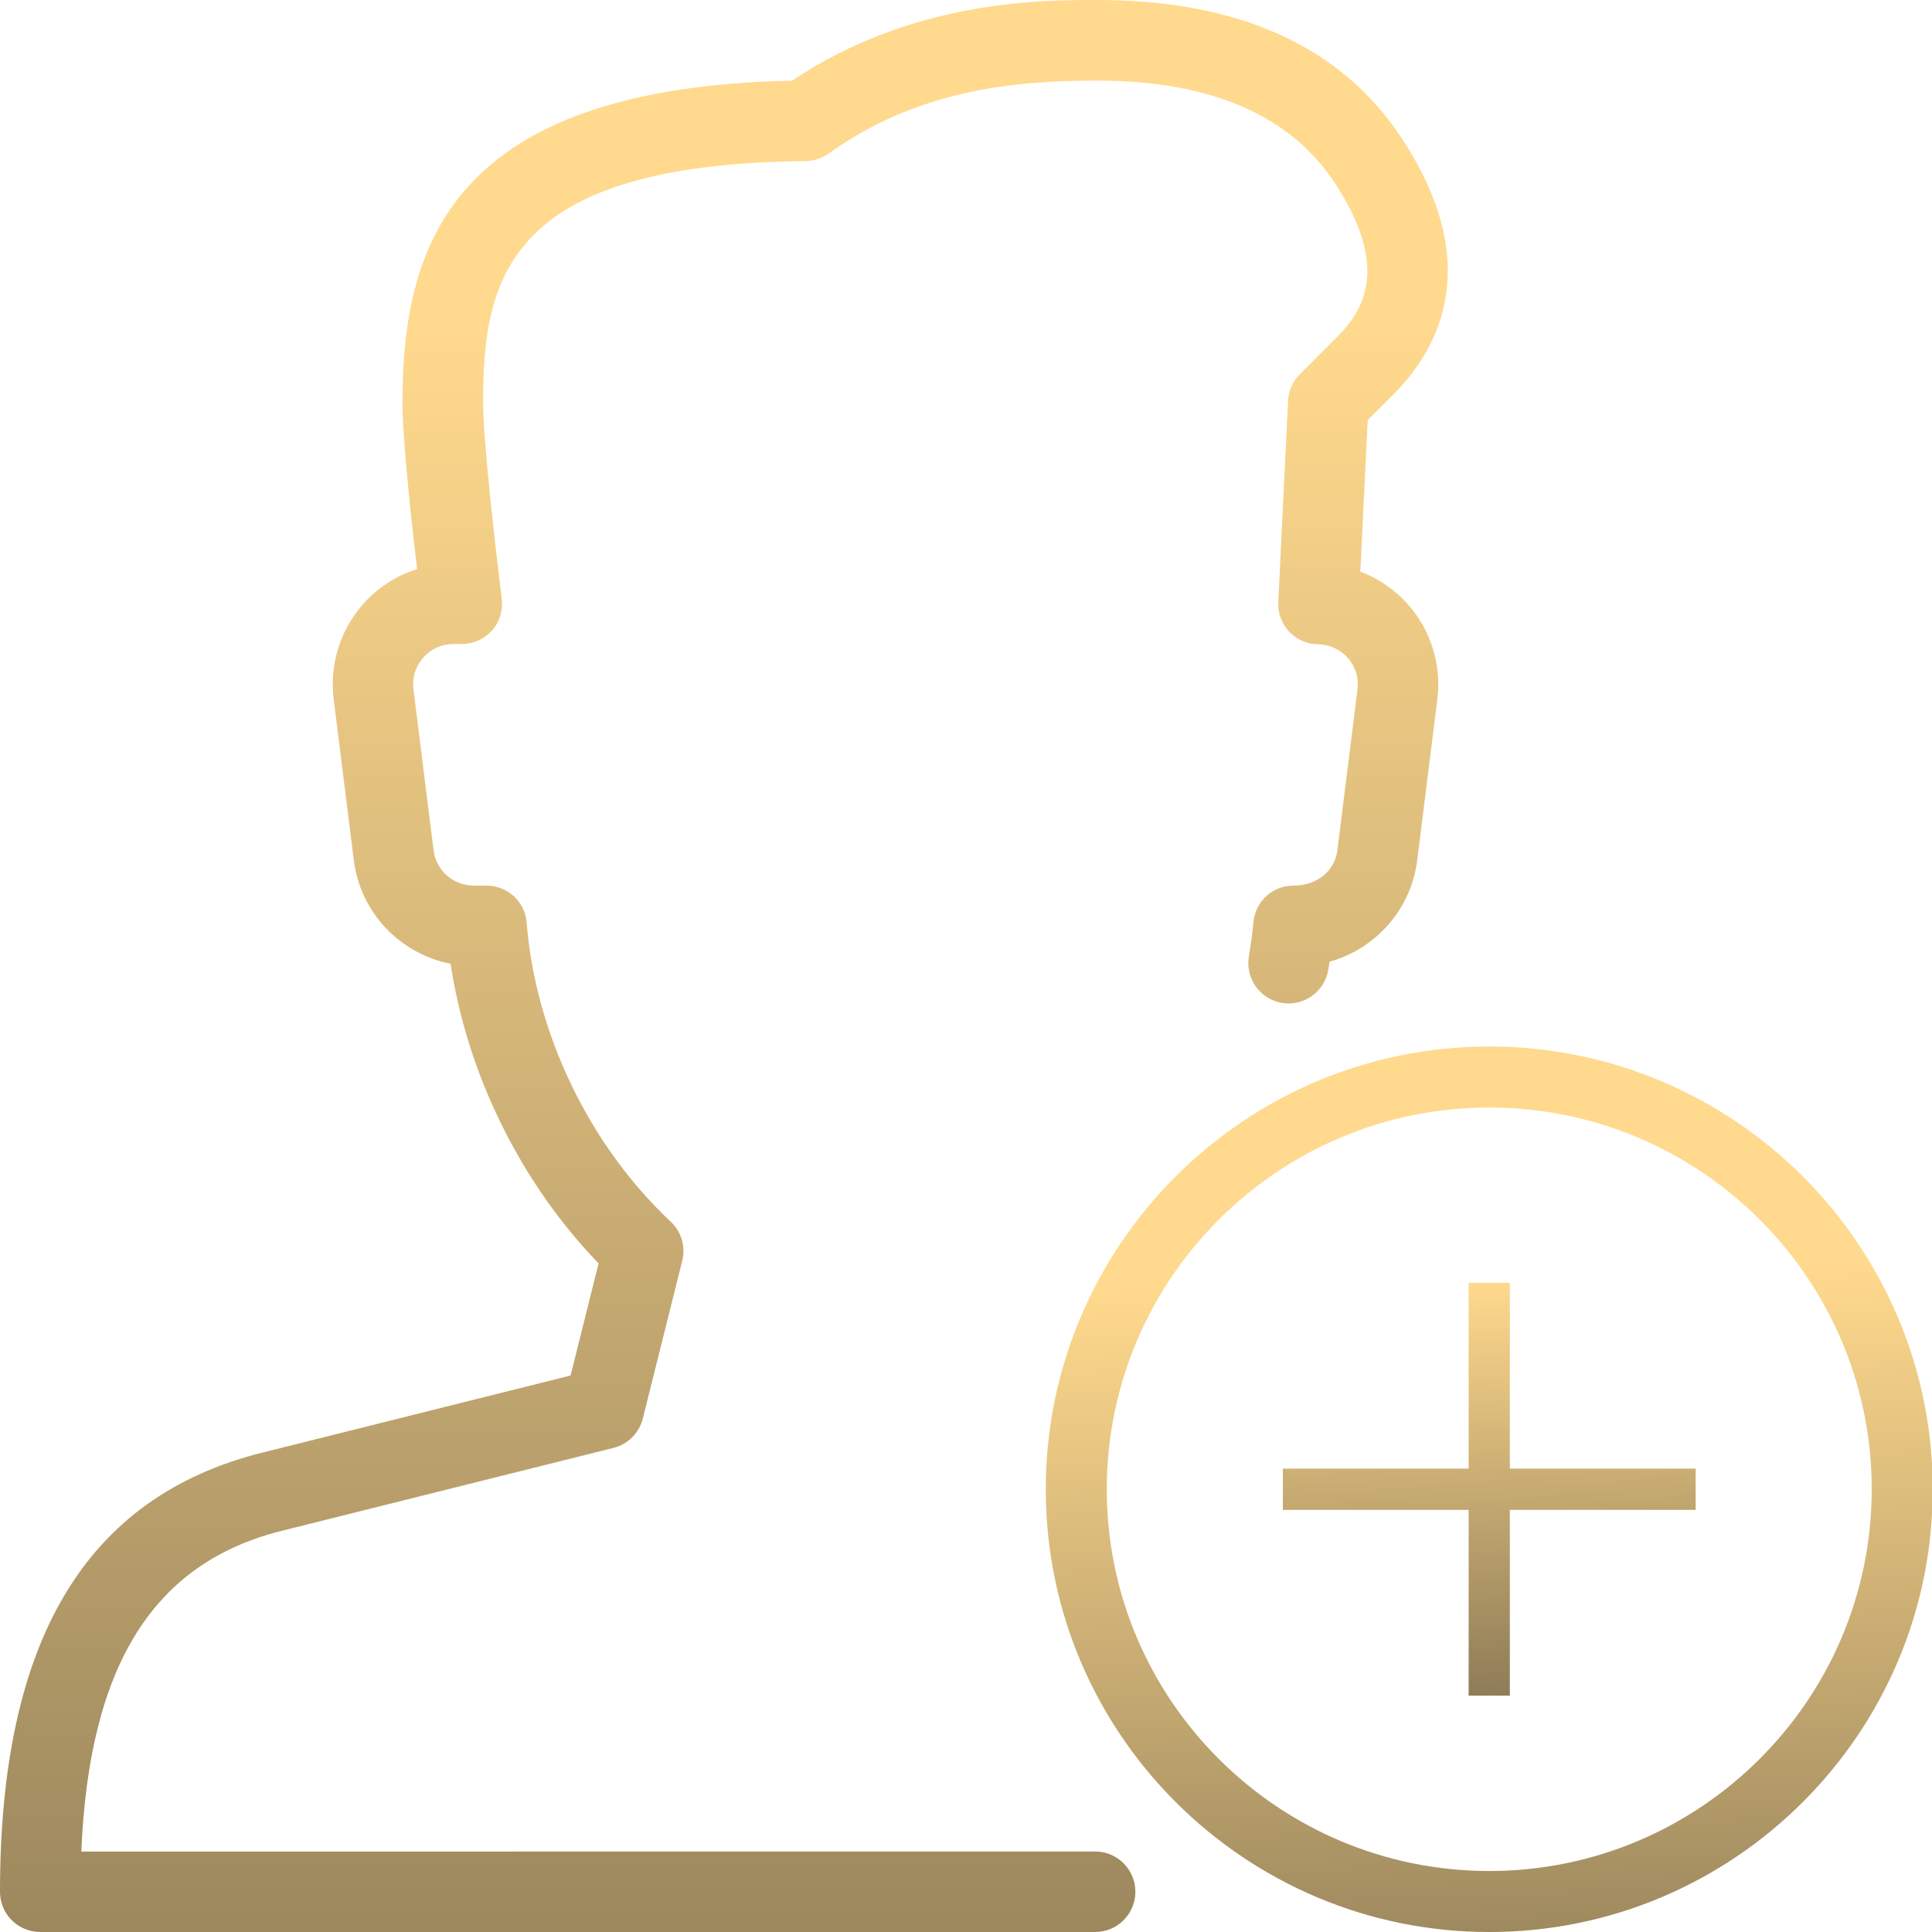 <?xml version="1.0" encoding="utf-8"?>
<!-- Generator: Adobe Illustrator 16.0.0, SVG Export Plug-In . SVG Version: 6.00 Build 0)  -->
<!DOCTYPE svg PUBLIC "-//W3C//DTD SVG 1.1//EN" "http://www.w3.org/Graphics/SVG/1.1/DTD/svg11.dtd">
<svg version="1.1" id="Layer_3" xmlns="http://www.w3.org/2000/svg" xmlns:xlink="http://www.w3.org/1999/xlink" x="0px" y="0px"
	 width="360px" height="360px" viewBox="0 0 360 360" enable-background="new 0 0 360 360" xml:space="preserve">
<path fill="#A23F00" d="M193.699,136.223"/>
<path fill="#A23F00" d="M233.333,43.421"/>
<g>
	<g>
		<linearGradient id="SVGID_1_" gradientUnits="userSpaceOnUse" x1="134.886" y1="405.5" x2="134.886" y2="60.5">
			<stop  offset="0" style="stop-color:#8E7C57"/>
			<stop  offset="1" style="stop-color:#FFD98D"/>
		</linearGradient>
		<path fill="url(#SVGID_1_)" d="M204.061,345.001l-188.91,0.015c1.454-34.725,13.424-53.789,37.35-59.773l61.815-15.451
			c2.685-0.675,4.784-2.773,5.46-5.46l7.35-29.414c0.66-2.64-0.164-5.431-2.16-7.291c-15.149-14.204-25.185-35.039-26.834-55.709
			c-0.301-3.901-3.556-6.901-7.471-6.901h-2.43c-3.78,0-6.975-2.82-7.44-6.568l-3.75-30.001c-0.27-2.175,0.375-4.275,1.83-5.91
			c1.44-1.635,3.42-2.535,5.61-2.535h1.561c2.16,0,4.214-0.93,5.64-2.52c1.425-1.604,2.085-3.765,1.814-5.895
			c-0.96-7.695-3.48-29.235-3.48-36.57c0-23.4,4.605-44.445,60.075-45.001c1.53-0.015,3.03-0.494,4.291-1.394
			c16.754-11.985,34.739-13.605,50.099-13.605c21.062,0,35.955,6.435,44.266,19.11c9.961,15.224,5.656,23.1,0.961,28.095l-7.5,7.5
			c-1.32,1.32-2.1,3.075-2.189,4.935l-1.83,37.53c-0.104,2.04,0.629,4.02,2.024,5.505c1.396,1.47,3.33,2.34,5.37,2.354
			c2.175,0.03,4.154,0.945,5.595,2.58c1.41,1.62,2.04,3.69,1.771,5.82l-3.75,30.001c-0.465,3.75-3.659,6.568-8.176,6.568
			c-3.914,0-7.153,2.985-7.47,6.886c-0.18,2.13-0.524,4.274-0.854,6.405c-0.646,4.094,2.16,7.935,6.24,8.581
			c4.021,0.658,7.936-2.146,8.58-6.24c0.074-0.497,0.149-0.977,0.226-1.456c8.563-2.37,15.194-9.72,16.334-18.9l3.751-30
			c0.795-6.329-1.155-12.72-5.355-17.535c-2.459-2.82-5.563-4.949-9-6.255l1.381-28.244l5.609-5.61
			c8.46-9,15.465-24.405,0.811-46.755C250.035,8.716,230.925,0,204.465,0c-10.425,0-34.47,0-56.865,15.03
			C83.686,16.365,75,46.05,75,75.001c0,6.734,1.635,21.899,2.715,31.035c-3.855,1.214-7.351,3.464-10.081,6.555
			c-4.259,4.83-6.255,11.279-5.459,17.685l3.75,30c1.215,9.795,8.655,17.476,18.03,19.305c3.121,20.608,13.096,40.86,27.585,55.831
			l-5.22,20.895l-57.45,14.37C15.975,278.896,0,305.656,0,352.501c0,1.995,0.78,3.914,2.19,5.31S5.505,360,7.5,360h196.561
			c4.141,0,7.5-3.358,7.5-7.499C211.561,348.361,208.2,345.001,204.061,345.001z"/>
	</g>
</g>
<g>
	<g>
		<linearGradient id="SVGID_2_" gradientUnits="userSpaceOnUse" x1="281.209" y1="381.35" x2="276.08" y2="237.752">
			<stop  offset="0" style="stop-color:#8E7C57"/>
			<stop  offset="1" style="stop-color:#FFD98D"/>
		</linearGradient>
		<path fill="url(#SVGID_2_)" d="M277.5,360.002c-45.565,0-82.637-37.009-82.637-82.504c0-45.494,37.071-82.498,82.637-82.498
			c45.566,0,82.637,37.01,82.637,82.504C360.137,322.993,323.066,360.002,277.5,360.002z M277.5,206.37
			c-39.3,0-71.267,31.916-71.267,71.134c0,39.22,31.967,71.131,71.267,71.131c39.293,0,71.268-31.919,71.268-71.137
			C348.768,238.273,316.793,206.37,277.5,206.37z"/>
	</g>
	<linearGradient id="SVGID_3_" gradientUnits="userSpaceOnUse" x1="278.877" y1="316.048" x2="276.123" y2="238.954">
		<stop  offset="0" style="stop-color:#8E7C57"/>
		<stop  offset="1" style="stop-color:#FFD98D"/>
	</linearGradient>
	<polygon fill="url(#SVGID_3_)" points="281.338,273.656 281.338,239.043 273.662,239.043 273.662,273.656 239.042,273.656 
		239.042,281.346 273.662,281.346 273.662,315.96 281.338,315.96 281.338,281.346 315.959,281.346 315.959,273.656 	"/>
</g>
</svg>
